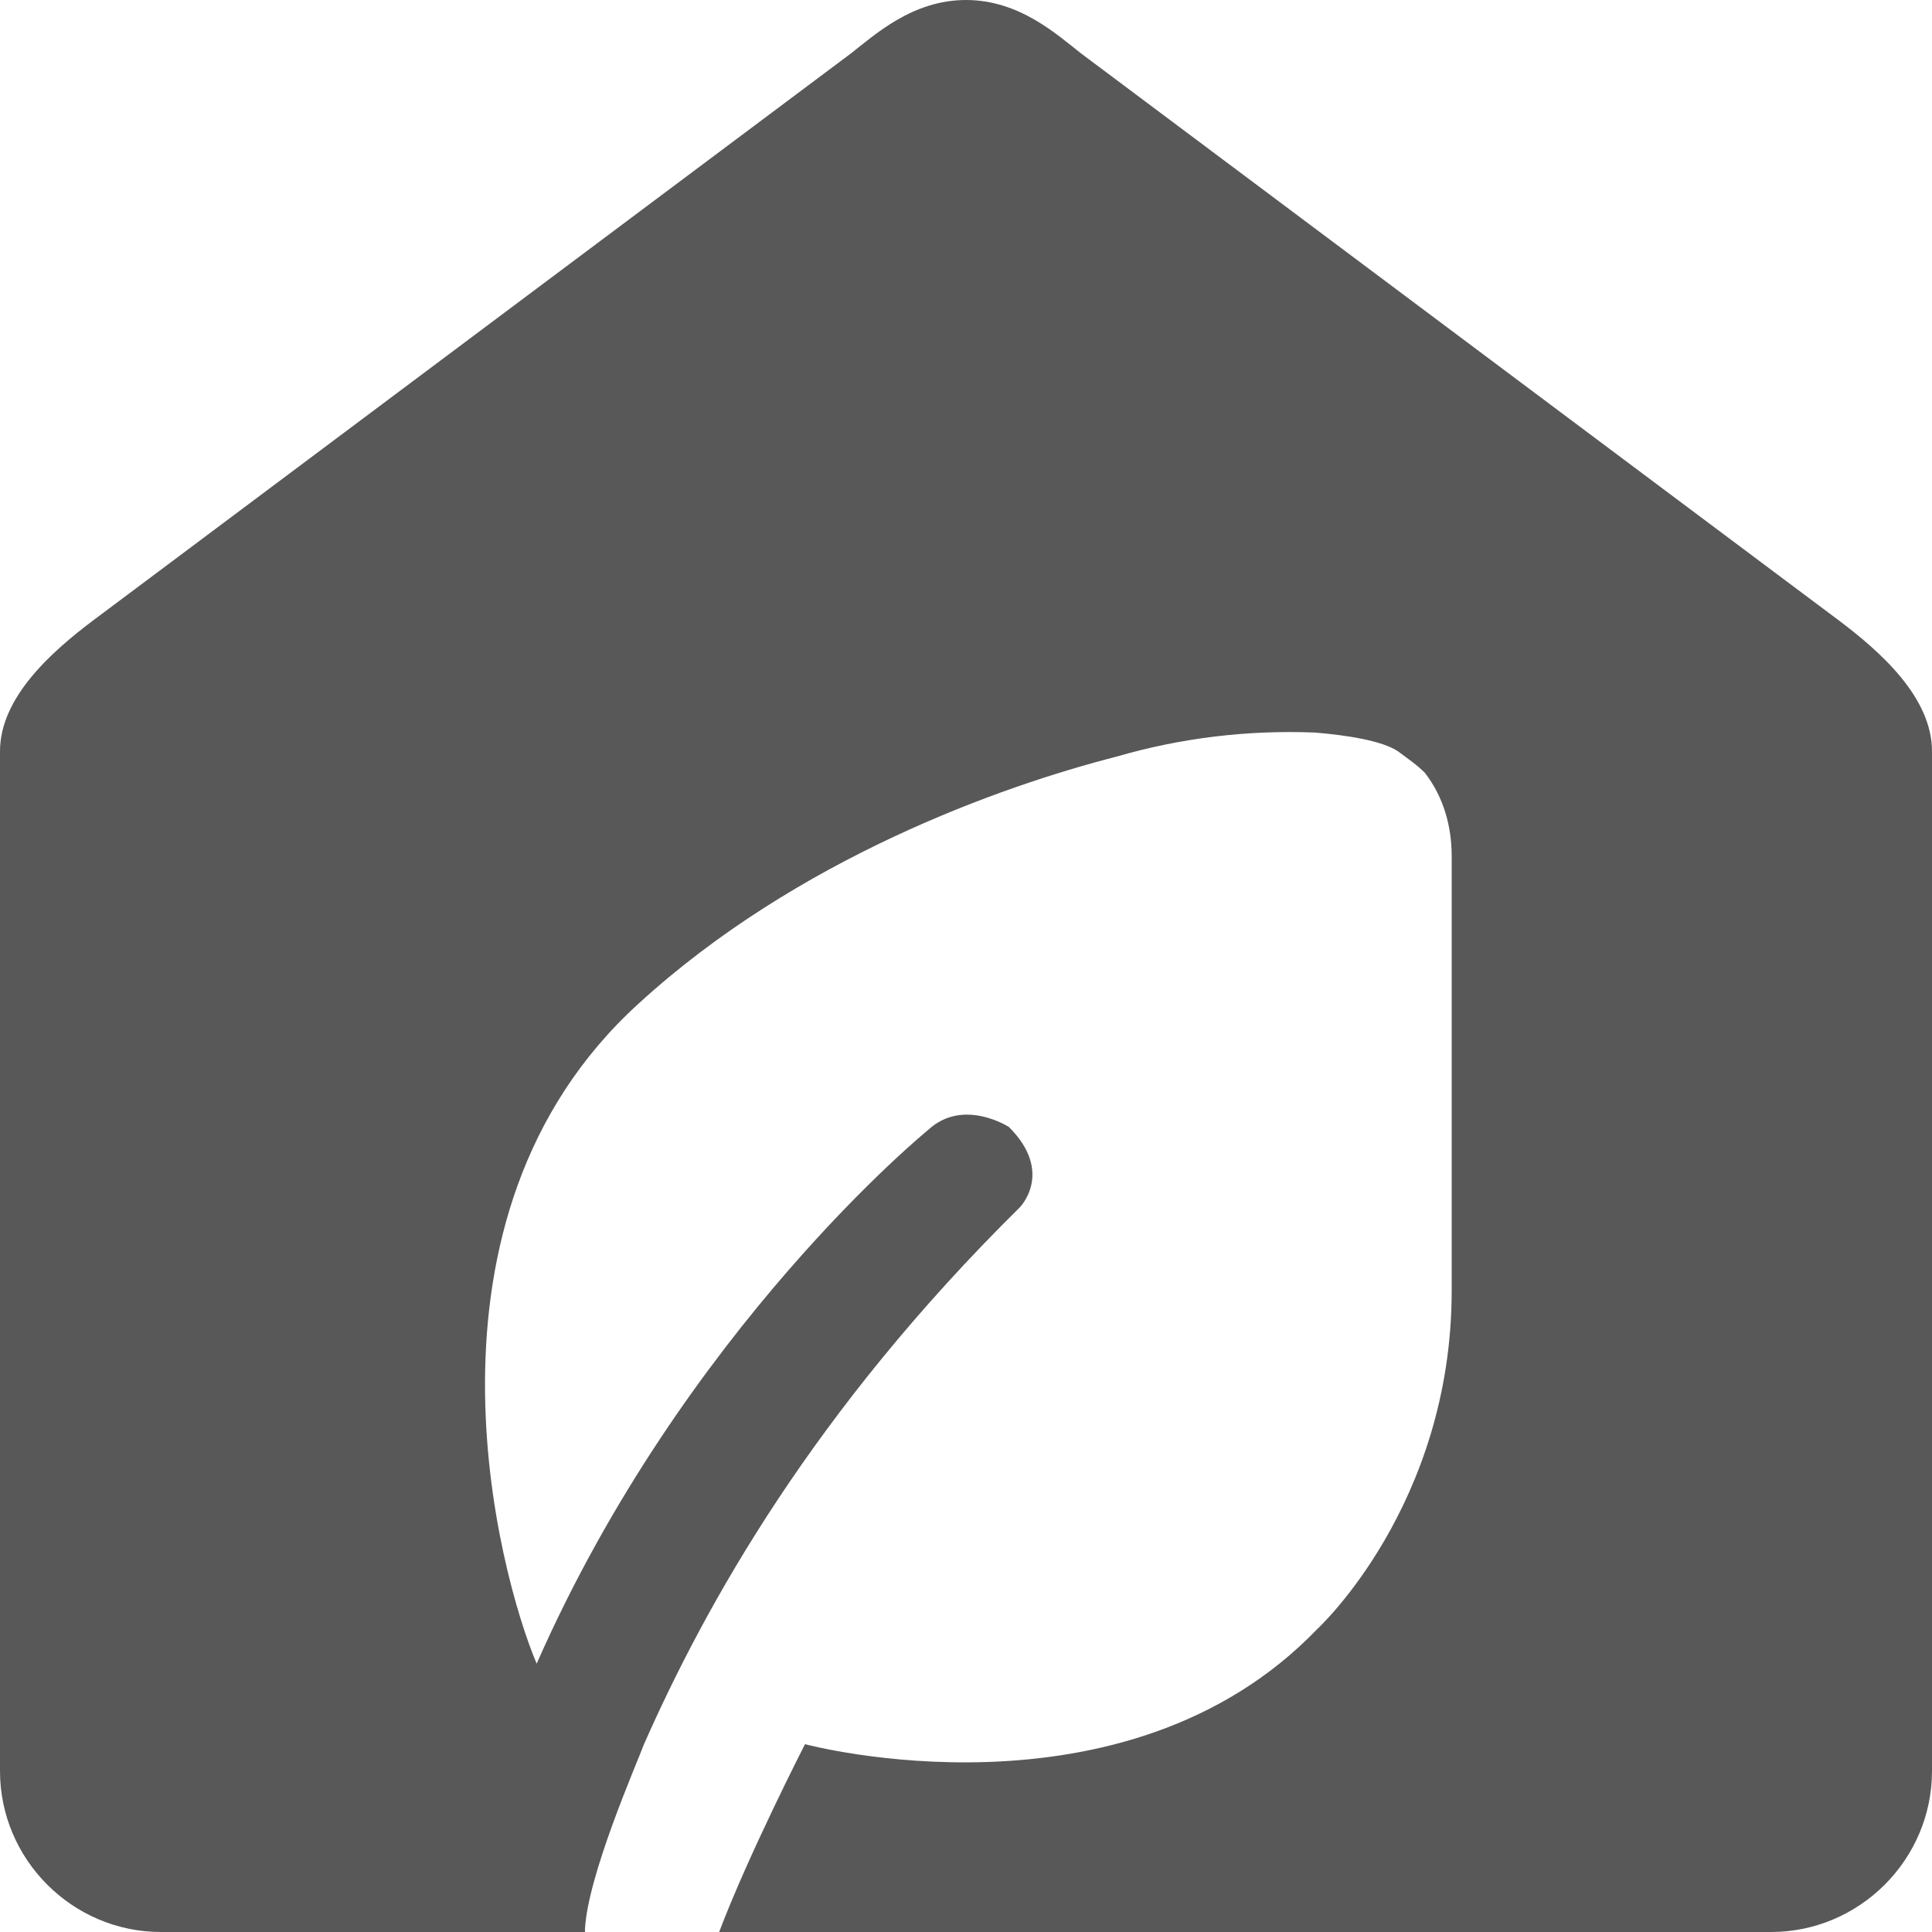 <?xml version="1.0" encoding="utf-8"?>
<!-- Generator: Adobe Illustrator 25.2.3, SVG Export Plug-In . SVG Version: 6.00 Build 0)  -->
<svg version="1.1" id="레이어_1" xmlns="http://www.w3.org/2000/svg" xmlns:xlink="http://www.w3.org/1999/xlink" x="0px"
	 y="0px" viewBox="0 0 72 72" style="enable-background:new 0 0 72 72;" xml:space="preserve">
<style type="text/css">
	.st0{fill:#585858;}
</style>
<path class="st0" d="M21.8,71.9c0.1-2,1.9-6.1,2.2-6.9c2.3-5.2,6.3-12.4,14-20c0,0,1.3-1.3-0.4-3c0,0-1.7-1.1-3,0.1
	c0,0-9.1,7.4-14.6,19.9c-1.4-3.3-5-16.6,3.8-24.6c5.9-5.4,13.5-8.1,17.8-9.2c2.4-0.7,4.9-1,7.4-0.9c1.2,0.1,2.5,0.3,3.1,0.7
	c0.4,0.3,0.7,0.5,1,0.8c0.7,0.9,1,2,1,3.1v16.2c0,8-5,12.6-5,12.6C41.9,68.2,30,65,30,65s-2.1,4.1-3.2,7H66c3.3,0,6-2.7,6-6V28
	c0-2-1.9-3.7-3.5-4.9L40.3,2C39.4,1.3,38,0,36,0s-3.4,1.3-4.3,2L3.5,23.1C1.9,24.3,0,26,0,28v38c0,3.3,2.7,6,6,6h15.8
	C21.8,71.9,21.8,71.9,21.8,71.9z"/>
</svg>
